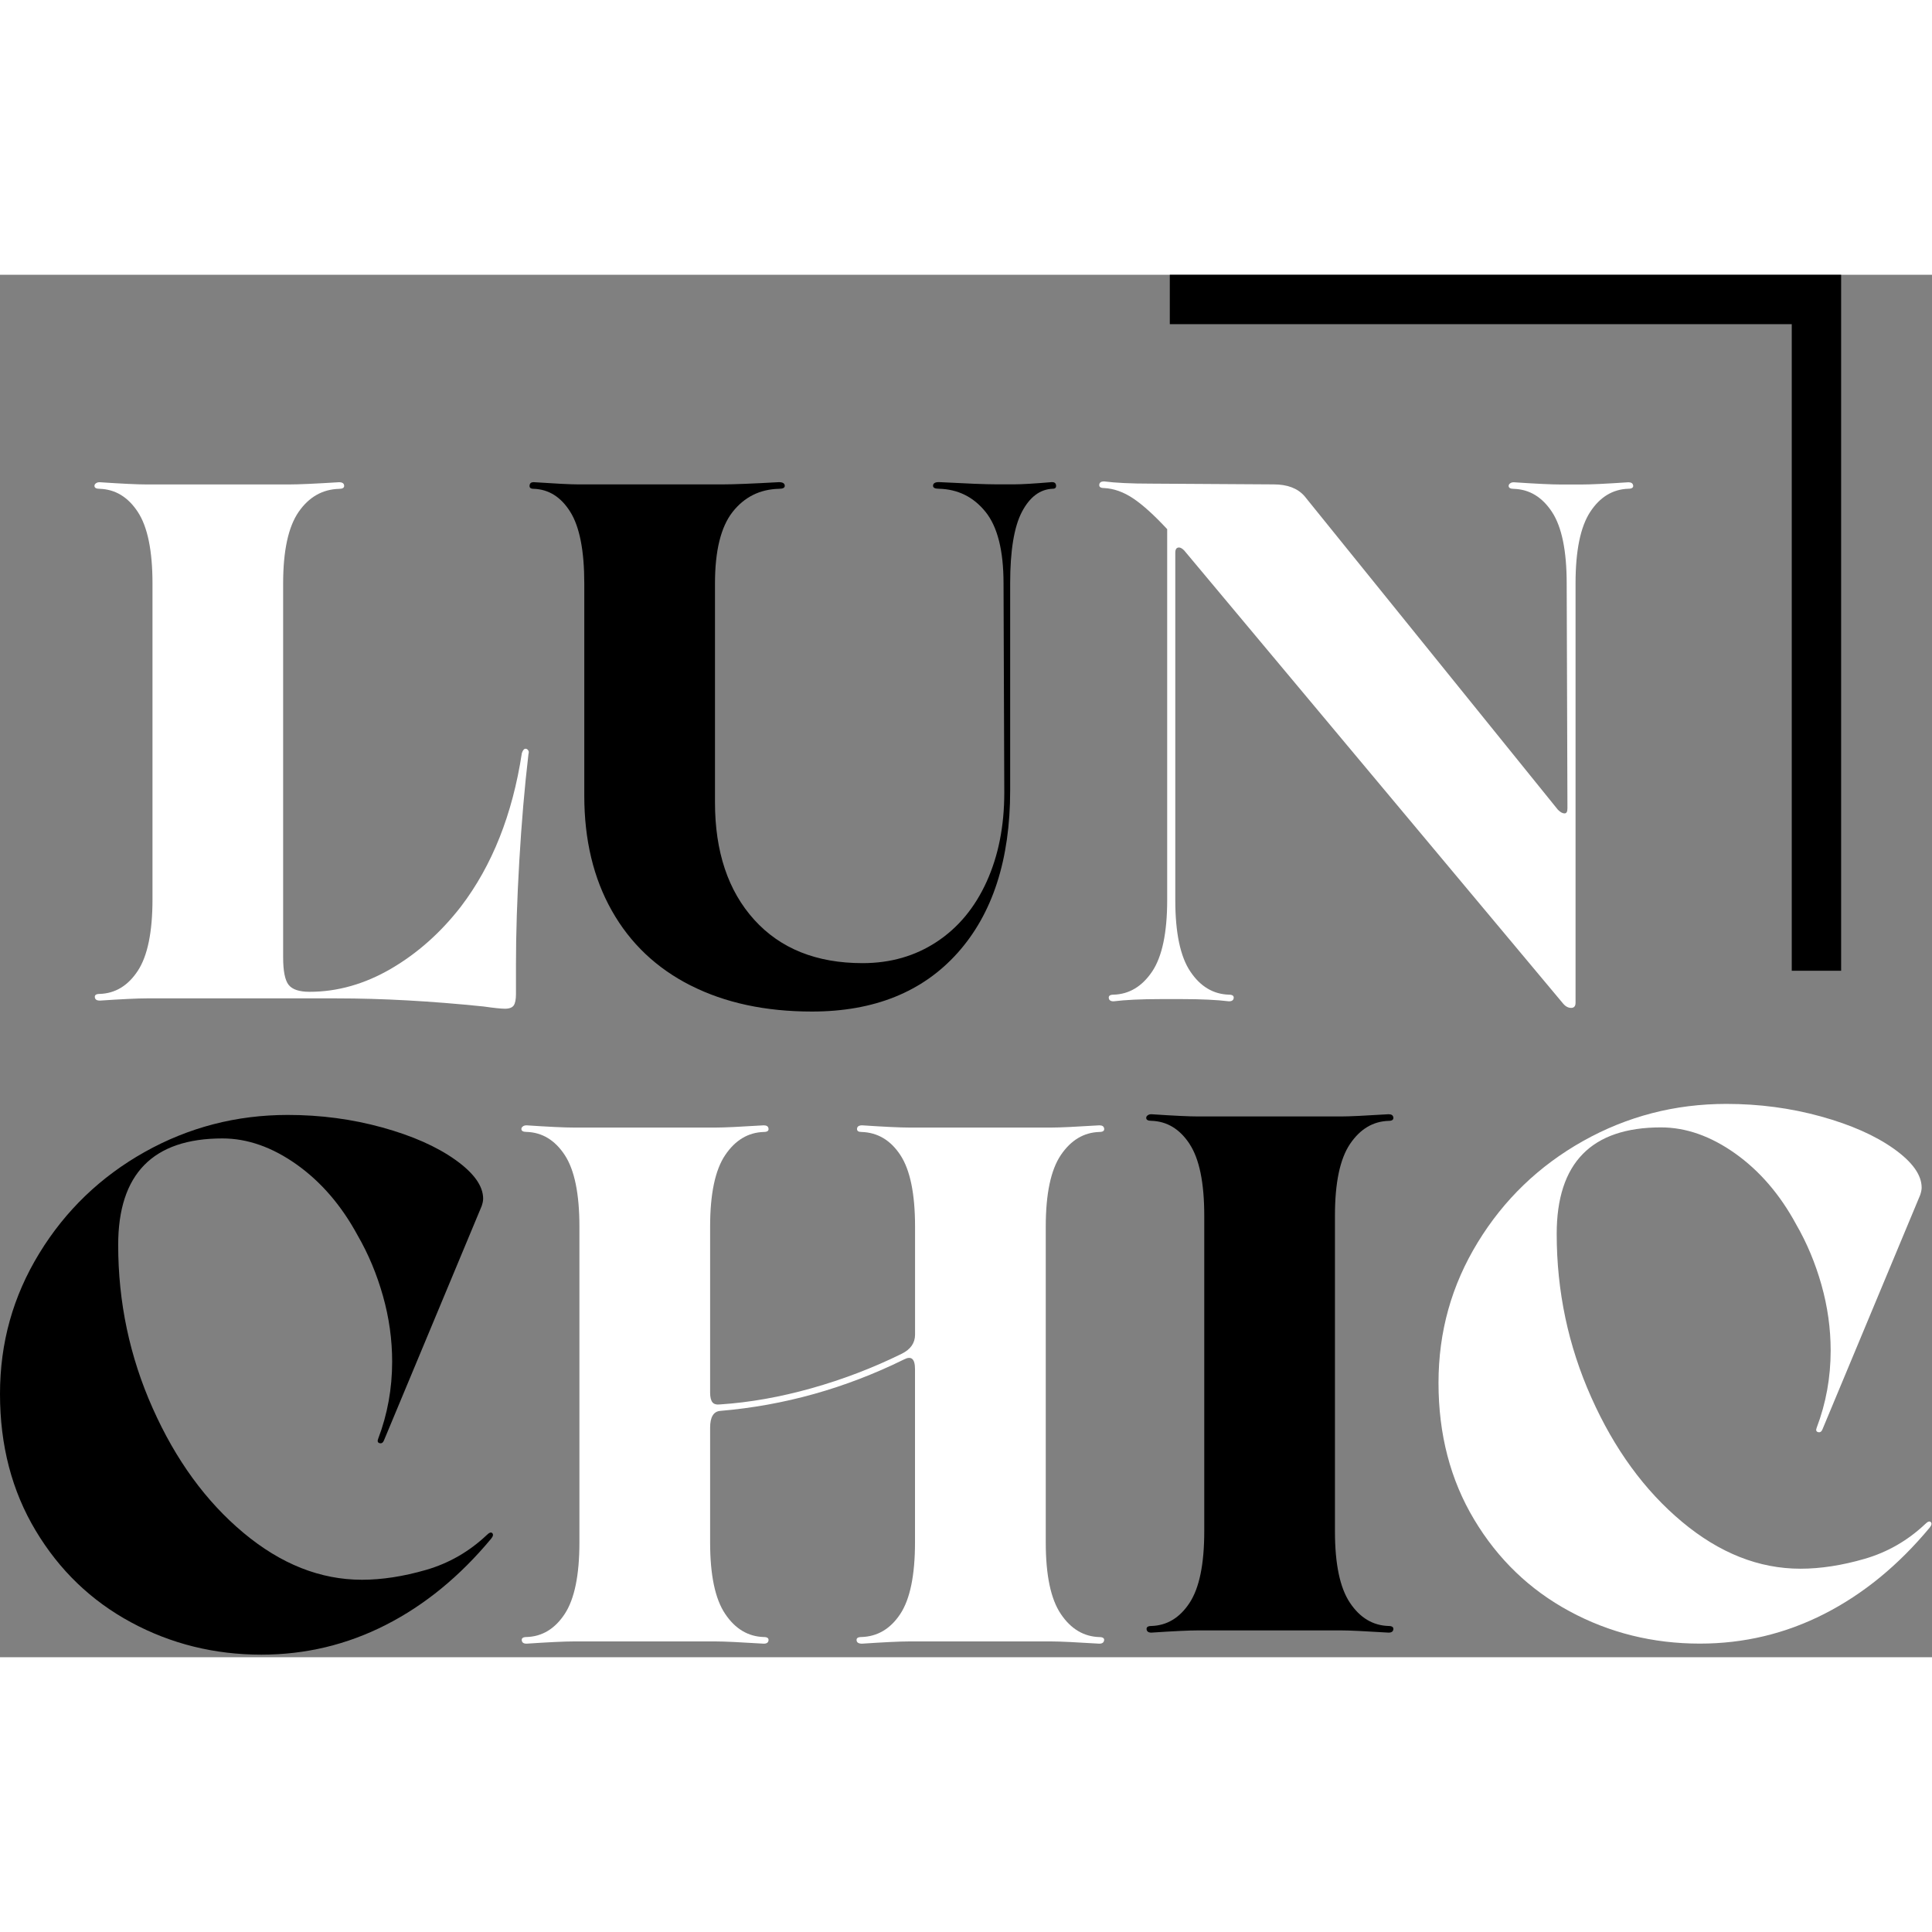 <svg width="700" height="700" viewBox="0 0 225 161" fill="none" xmlns="http://www.w3.org/2000/svg">
<rect x="0" y="0" width="225" height="161" fill="#808080" stroke="none"/>
<path d="M44.726 135.73C44.612 136.015 44.441 136.129 44.213 136.072C43.985 136.015 43.928 135.844 44.042 135.559C45.125 132.709 45.67 129.713 45.67 126.577C45.67 124.012 45.315 121.459 44.599 118.926C43.884 116.392 42.902 114.036 41.648 111.869C39.766 108.392 37.397 105.643 34.547 103.616C31.697 101.595 28.814 100.582 25.907 100.582C17.812 100.582 13.764 104.718 13.764 112.984C13.764 119.654 15.101 126.001 17.787 132.012C20.466 138.03 23.988 142.863 28.346 146.505C32.71 150.153 37.309 151.978 42.154 151.978C44.492 151.978 46.987 151.591 49.635 150.825C52.289 150.052 54.639 148.703 56.692 146.765C56.977 146.48 57.192 146.41 57.331 146.549C57.471 146.695 57.433 146.904 57.205 147.189C53.556 151.579 49.464 154.93 44.935 157.235C40.4 159.547 35.573 160.7 30.442 160.7C24.97 160.7 19.909 159.446 15.265 156.937C10.616 154.429 6.911 150.863 4.149 146.245C1.381 141.628 0 136.326 0 130.34C0 124.354 1.527 118.951 4.573 113.966C7.62 108.981 11.712 105.047 16.843 102.165C21.974 99.289 27.535 97.845 33.521 97.845C37.34 97.845 41.002 98.333 44.511 99.302C48.02 100.271 50.851 101.525 53.018 103.065C55.184 104.604 56.267 106.118 56.267 107.6C56.267 107.828 56.21 108.113 56.096 108.455L44.72 135.737L44.726 135.73Z" fill="black"/>
<path d="M128.579 159.034C128.547 159.294 128.364 159.421 128.022 159.421C125.285 159.25 123.429 159.161 122.46 159.161H105.871C104.788 159.161 102.963 159.25 100.398 159.421C99.999 159.421 99.784 159.294 99.758 159.034C99.727 158.775 99.916 158.648 100.316 158.648C102.197 158.591 103.704 157.691 104.851 155.956C105.991 154.22 106.561 151.439 106.561 147.62V127.439C106.561 126.242 106.13 125.874 105.275 126.324C98.434 129.688 91.308 131.683 83.897 132.31C83.099 132.367 82.7 133.026 82.7 134.28V147.62C82.7 151.439 83.283 154.22 84.455 155.956C85.62 157.698 87.121 158.591 88.946 158.648C89.345 158.648 89.528 158.775 89.503 159.034C89.471 159.294 89.288 159.421 88.946 159.421C86.209 159.25 84.353 159.161 83.384 159.161H66.795C65.712 159.161 63.887 159.25 61.322 159.421C60.98 159.421 60.796 159.294 60.764 159.034C60.733 158.775 60.923 158.648 61.322 158.648C63.146 158.591 64.628 157.691 65.769 155.956C66.909 154.22 67.479 151.439 67.479 147.62V110.85C67.479 107.03 66.909 104.249 65.769 102.514C64.628 100.778 63.146 99.879 61.322 99.822C60.923 99.822 60.72 99.708 60.72 99.48C60.72 99.366 60.777 99.264 60.891 99.182C61.005 99.093 61.151 99.055 61.322 99.055C63.887 99.226 65.712 99.315 66.795 99.315H83.384C84.353 99.315 86.209 99.226 88.946 99.055C89.288 99.055 89.471 99.182 89.503 99.442C89.535 99.701 89.345 99.828 88.946 99.828C87.121 99.885 85.626 100.784 84.455 102.52C83.283 104.262 82.7 107.036 82.7 110.856V130.182C82.7 130.695 82.789 131.068 82.96 131.297C83.131 131.525 83.441 131.613 83.903 131.556C87.324 131.328 90.859 130.701 94.507 129.675C98.156 128.649 101.658 127.312 105.028 125.653C106.054 125.14 106.567 124.399 106.567 123.429V110.856C106.567 107.036 105.997 104.256 104.857 102.52C103.717 100.784 102.203 99.885 100.322 99.828C99.98 99.828 99.809 99.714 99.809 99.486C99.809 99.201 100.012 99.055 100.411 99.055C102.976 99.226 104.8 99.315 105.883 99.315H122.473C123.442 99.315 125.298 99.226 128.034 99.055C128.376 99.055 128.56 99.182 128.592 99.442C128.623 99.701 128.433 99.828 128.034 99.828C126.21 99.885 124.715 100.784 123.543 102.52C122.371 104.262 121.789 107.036 121.789 110.856V147.626C121.789 151.446 122.371 154.227 123.543 155.962C124.709 157.704 126.21 158.597 128.034 158.654C128.433 158.654 128.617 158.781 128.592 159.041L128.579 159.034Z" fill="white"/>
<path d="M138.536 101.222C137.396 99.486 135.914 98.587 134.09 98.53C133.691 98.53 133.488 98.416 133.488 98.188C133.488 98.074 133.545 97.972 133.659 97.89C133.773 97.801 133.919 97.763 134.09 97.763C136.655 97.934 138.479 98.023 139.563 98.023H156.152C157.121 98.023 158.977 97.934 161.713 97.763C162.056 97.763 162.239 97.89 162.271 98.15C162.296 98.409 162.113 98.536 161.713 98.536C159.889 98.593 158.394 99.492 157.222 101.228C156.051 102.97 155.468 105.744 155.468 109.564V146.334C155.468 150.154 156.051 152.935 157.222 154.67C158.388 156.412 159.889 157.305 161.713 157.362C162.113 157.362 162.296 157.489 162.271 157.749C162.239 158.008 162.056 158.135 161.713 158.135C158.977 157.964 157.121 157.875 156.152 157.875H139.563C138.479 157.875 136.655 157.964 134.09 158.135C133.748 158.135 133.564 158.008 133.532 157.749C133.501 157.489 133.691 157.362 134.09 157.362C135.914 157.305 137.396 156.406 138.536 154.67C139.677 152.935 140.247 150.154 140.247 146.334V109.564C140.247 105.744 139.677 102.964 138.536 101.228V101.222Z" fill="black"/>
<path d="M212.254 134.445C212.14 134.73 211.969 134.844 211.741 134.787C211.513 134.73 211.456 134.559 211.57 134.274C212.654 131.423 213.198 128.427 213.198 125.292C213.198 122.726 212.844 120.174 212.128 117.64C211.412 115.106 210.43 112.75 209.176 110.584C207.295 107.106 204.926 104.357 202.075 102.33C199.225 100.309 196.343 99.296 193.435 99.296C185.34 99.296 181.293 103.432 181.293 111.698C181.293 118.368 182.629 124.715 185.315 130.727C187.994 136.744 191.516 141.577 195.874 145.219C200.238 148.868 204.837 150.692 209.683 150.692C212.02 150.692 214.516 150.306 217.164 149.539C219.818 148.766 222.168 147.417 224.22 145.479C224.505 145.194 224.72 145.124 224.86 145.264C224.999 145.409 224.961 145.618 224.733 145.903C221.084 150.293 216.993 153.644 212.464 155.95C207.928 158.262 203.101 159.414 197.971 159.414C192.498 159.414 187.437 158.16 182.794 155.652C178.145 153.143 174.439 149.577 171.677 144.96C168.909 140.342 167.528 135.04 167.528 129.054C167.528 123.068 169.055 117.665 172.102 112.68C175.148 107.695 179.24 103.762 184.371 100.88C189.502 98.004 195.063 96.56 201.049 96.56C204.869 96.56 208.53 97.047 212.039 98.016C215.548 98.986 218.38 100.24 220.546 101.779C222.712 103.318 223.795 104.832 223.795 106.314C223.795 106.542 223.738 106.827 223.624 107.169L212.248 134.451L212.254 134.445Z" fill="white"/>
<path d="M11.602 84.525C11.26 84.525 11.076 84.398 11.044 84.138C11.013 83.879 11.203 83.752 11.602 83.752C13.426 83.695 14.908 82.795 16.048 81.06C17.189 79.324 17.759 76.543 17.759 72.724V35.954C17.759 32.134 17.189 29.353 16.048 27.618C14.908 25.882 13.426 24.983 11.602 24.926C11.203 24.926 11 24.812 11 24.584C11 24.47 11.057 24.368 11.171 24.286C11.285 24.197 11.431 24.159 11.602 24.159C14.167 24.33 15.991 24.419 17.075 24.419H33.664C34.804 24.419 36.742 24.33 39.479 24.159C39.878 24.159 40.081 24.305 40.081 24.59C40.081 24.818 39.878 24.932 39.479 24.932C37.541 24.989 35.97 25.888 34.772 27.624C33.575 29.366 32.974 32.14 32.974 35.96V79.489C32.974 81.085 33.189 82.156 33.613 82.694C34.044 83.239 34.855 83.505 36.052 83.505C39.301 83.505 42.469 82.605 45.547 80.813C48.625 79.014 51.33 76.607 53.674 73.585C57.322 68.797 59.685 62.843 60.775 55.71C60.889 55.368 61.034 55.197 61.205 55.197C61.319 55.197 61.421 55.254 61.503 55.368C61.592 55.482 61.604 55.628 61.547 55.799C61.091 59.675 60.736 63.837 60.477 68.284C60.217 72.73 60.09 76.721 60.09 80.255V83.764C60.09 84.392 60.002 84.835 59.831 85.088C59.66 85.342 59.318 85.475 58.805 85.475C58.349 85.475 57.519 85.386 56.322 85.215C50.222 84.588 44.521 84.271 39.219 84.271H17.075C15.991 84.271 14.167 84.36 11.602 84.531V84.525Z" fill="white"/>
<path d="M80.442 82.776C76.452 80.756 73.386 77.848 71.251 74.054C69.11 70.266 68.046 65.8 68.046 60.67V35.953C68.046 32.134 67.501 29.353 66.418 27.618C65.335 25.882 63.91 24.983 62.143 24.926C61.801 24.926 61.642 24.799 61.674 24.539C61.699 24.279 61.858 24.153 62.143 24.153C64.708 24.324 66.444 24.413 67.362 24.413H84.123C85.434 24.413 87.632 24.324 90.71 24.153C91.166 24.153 91.394 24.299 91.394 24.584C91.394 24.812 91.166 24.926 90.71 24.926C88.487 24.983 86.688 25.882 85.32 27.618C83.952 29.36 83.267 32.134 83.267 35.953V61.436C83.267 67.194 84.794 71.755 87.841 75.118C90.888 78.482 95.094 80.167 100.452 80.167C103.702 80.167 106.578 79.343 109.092 77.684C111.601 76.03 113.539 73.693 114.907 70.672C116.275 67.65 116.959 64.204 116.959 60.321L116.871 35.947C116.871 32.128 116.174 29.347 114.774 27.611C113.374 25.876 111.569 24.976 109.346 24.919C108.89 24.919 108.661 24.805 108.661 24.577C108.661 24.292 108.89 24.146 109.346 24.146C112.595 24.317 114.818 24.406 116.016 24.406H118.157C119.012 24.406 120.469 24.317 122.521 24.146C122.806 24.146 122.964 24.273 122.99 24.533C123.015 24.793 122.888 24.919 122.603 24.919C121.121 24.976 119.924 25.876 119.012 27.611C118.1 29.353 117.643 32.128 117.643 35.947V60.062C117.643 68.1 115.604 74.403 111.531 78.963C107.452 83.524 101.795 85.804 94.555 85.804C89.139 85.804 84.433 84.791 80.442 82.77V82.776Z" fill="black"/>
<path d="M190.202 24.533C190.228 24.792 190.044 24.919 189.645 24.919C187.821 24.976 186.338 25.876 185.198 27.611C184.058 29.353 183.488 32.127 183.488 35.947V84.778C183.488 85.177 183.317 85.379 182.975 85.379C182.633 85.379 182.316 85.209 182.031 84.867L137.907 32.102C137.679 31.874 137.476 31.76 137.305 31.76C137.02 31.76 136.874 31.963 136.874 32.362V72.812C136.874 76.632 137.457 79.413 138.629 81.148C139.794 82.89 141.296 83.783 143.12 83.84C143.519 83.84 143.703 83.967 143.677 84.227C143.646 84.486 143.462 84.613 143.12 84.613C141.752 84.442 139.896 84.353 137.558 84.353H135.246C132.909 84.353 131.053 84.442 129.685 84.613C129.343 84.613 129.159 84.486 129.127 84.227C129.096 83.967 129.286 83.84 129.685 83.84C131.509 83.783 133.004 82.884 134.176 81.148C135.341 79.413 135.93 76.632 135.93 72.812V29.625C134.391 27.972 133.067 26.775 131.953 26.034C130.838 25.293 129.717 24.894 128.576 24.837C128.177 24.837 127.994 24.71 128.019 24.45C128.044 24.191 128.234 24.064 128.576 24.064C129.888 24.235 131.712 24.324 134.049 24.324L148.333 24.412C149.929 24.412 151.126 24.868 151.924 25.78L181.429 62.297C181.714 62.583 181.968 62.728 182.202 62.728C182.437 62.728 182.544 62.532 182.544 62.127L182.456 35.96C182.456 32.14 181.885 29.359 180.745 27.624C179.605 25.888 178.123 24.989 176.299 24.932C175.9 24.932 175.697 24.818 175.697 24.59C175.697 24.476 175.754 24.374 175.868 24.292C175.982 24.203 176.128 24.165 176.299 24.165C178.864 24.336 180.688 24.425 181.771 24.425H184.166C185.249 24.425 187.073 24.336 189.639 24.165C189.981 24.165 190.164 24.292 190.196 24.552L190.202 24.533Z" fill="white"/>
<path d="M136.235 0V5.752H208.667V81.053H214.418V5.752V2.876V0H136.235Z" fill="black"/>
</svg>
